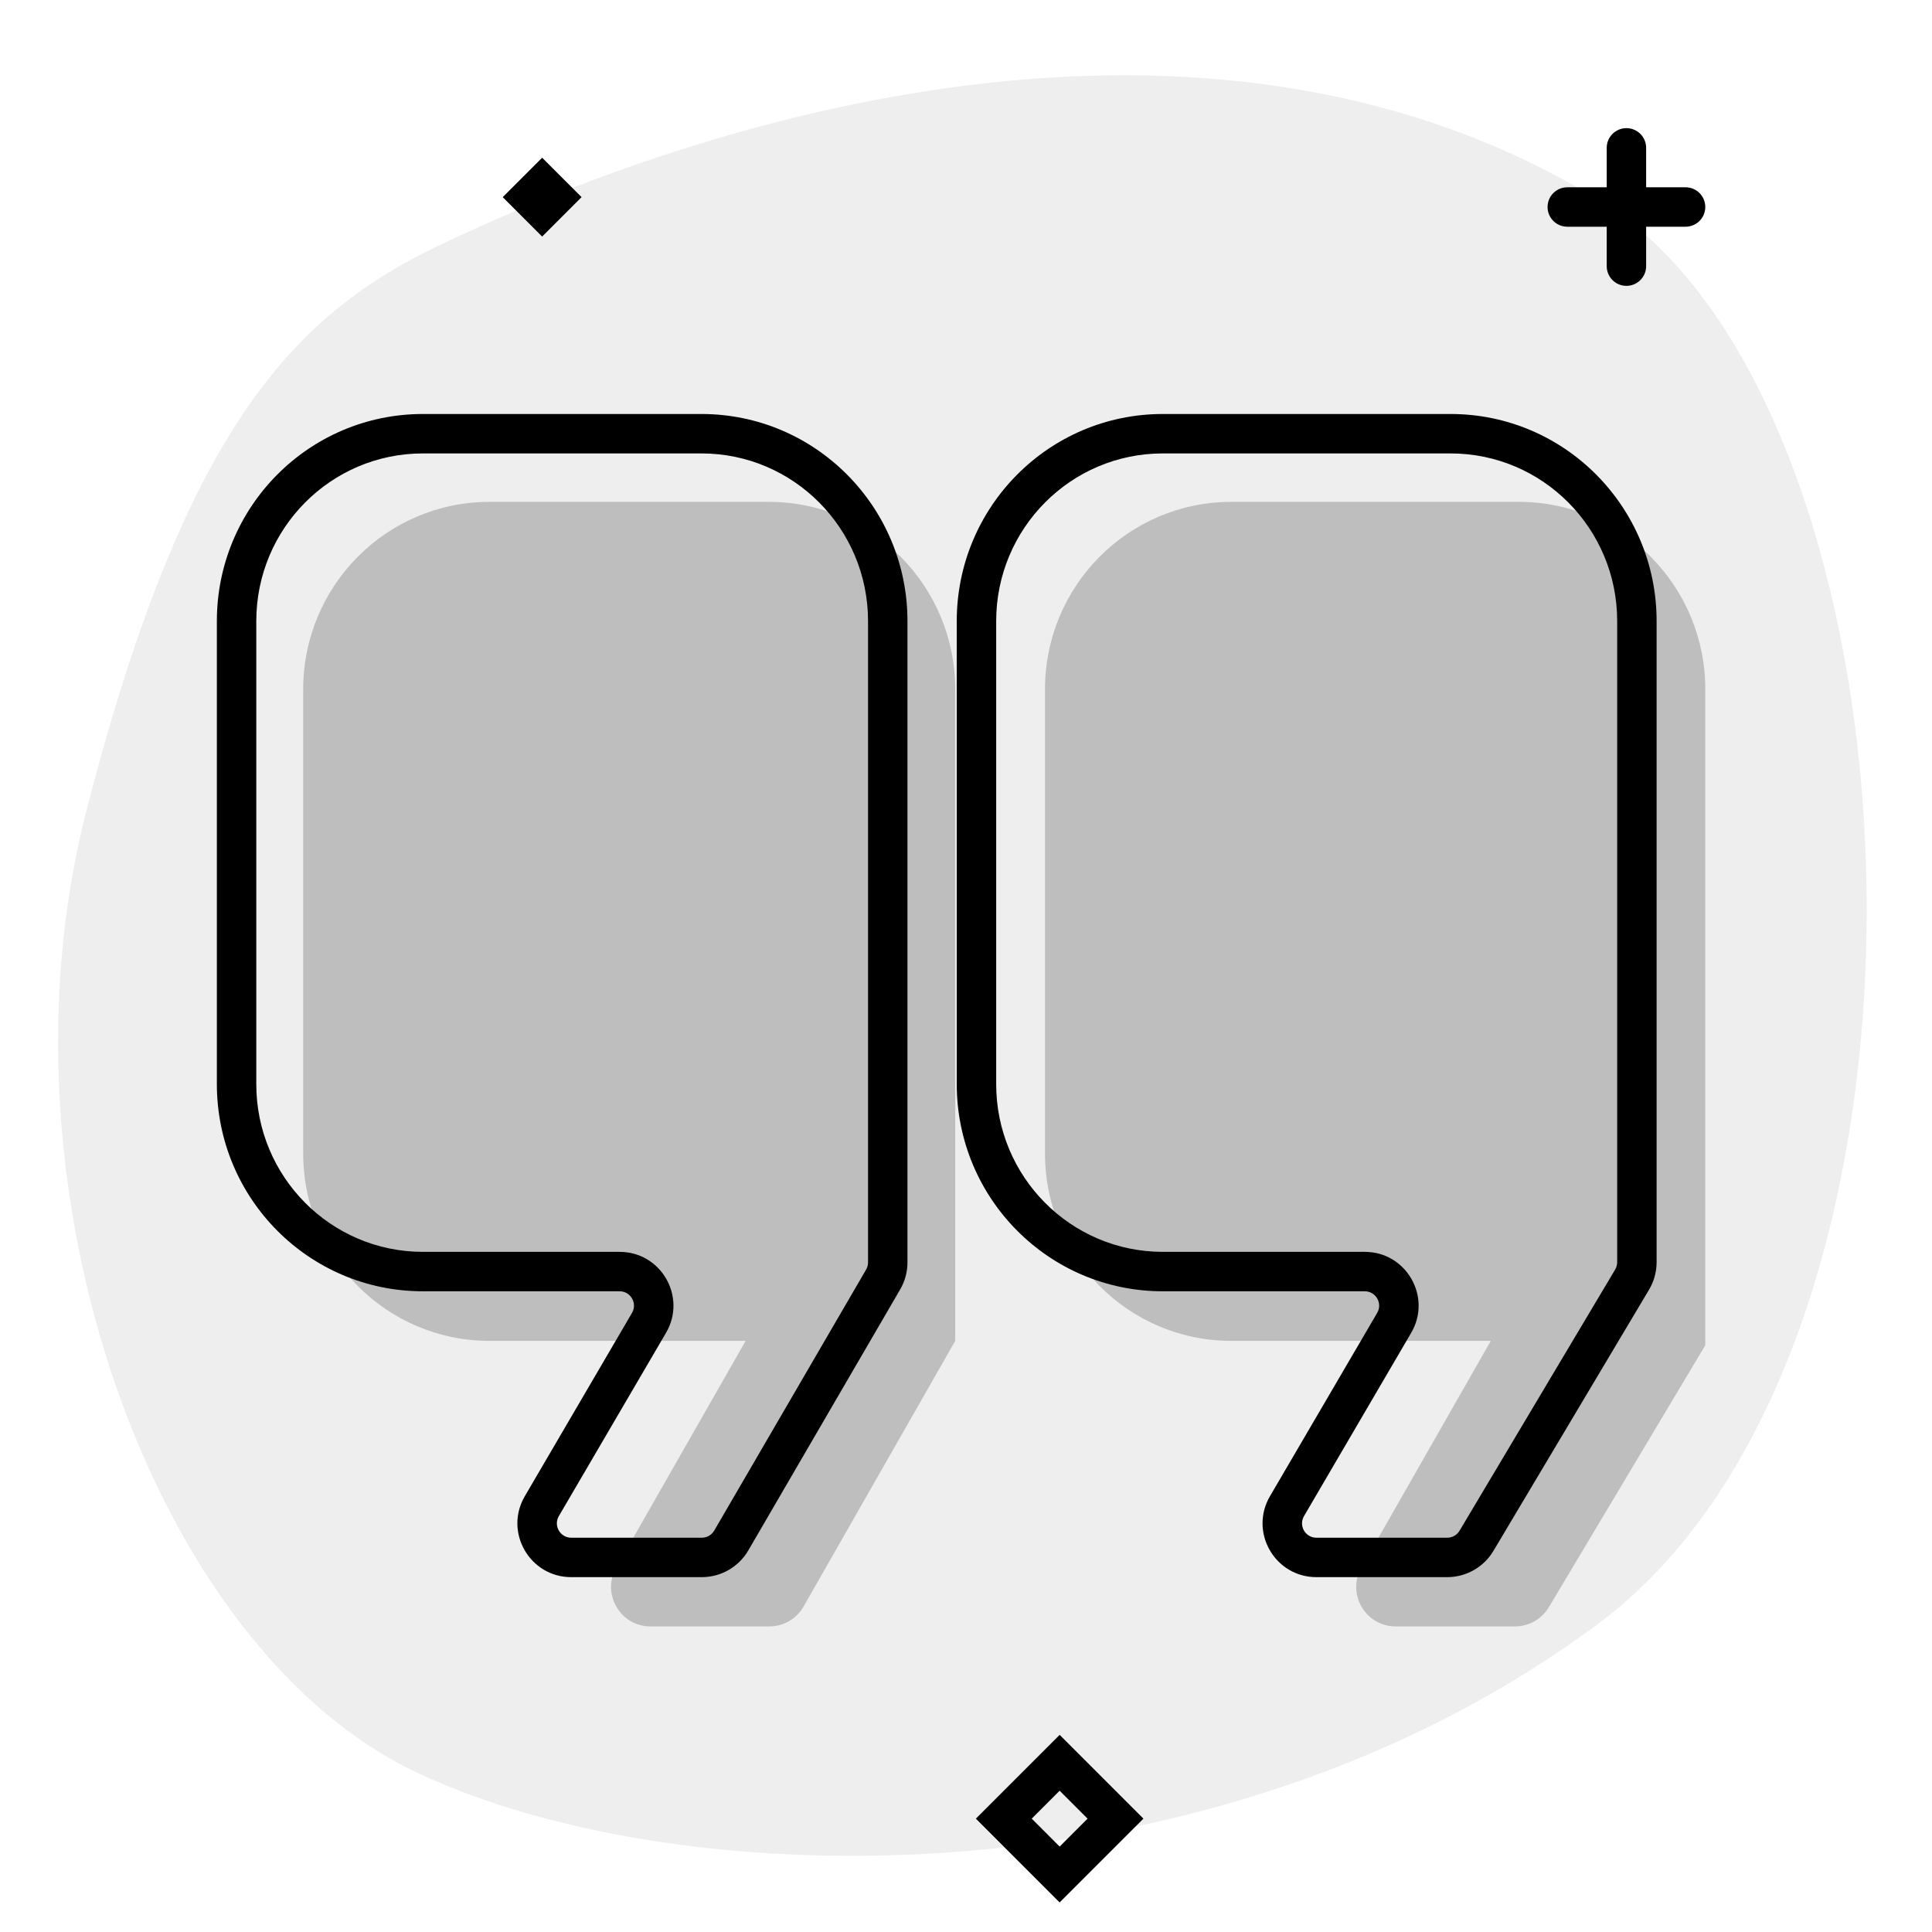 <svg width="196" height="196" viewBox="0 0 196 196" fill="none" xmlns="http://www.w3.org/2000/svg">
<path opacity="0.07" d="M44.409 24.963C74.661 10.495 123.928 -3.194 162.323 20.377C196.062 41.089 200.706 135.975 162.174 164.697C123.642 193.419 69.347 192.521 42.397 179.877C15.447 167.233 -1.1 120.507 8.775 82.199C18.651 43.892 29.547 32.071 44.409 24.963Z" fill="black"/>
<g opacity="0.2">
<path d="M30.759 69.928C30.759 59.427 39.22 50.914 49.658 50.914H78.007C88.444 50.914 96.906 59.427 96.906 69.928V136.031L81.52 162.983C80.808 164.23 79.483 165 78.046 165H65.997C62.926 165 61.001 161.683 62.523 159.017L75.644 136.031H49.658C39.22 136.031 30.759 127.518 30.759 117.017V69.928Z" fill="black"/>
<path d="M106.015 69.928C106.015 59.427 114.477 50.914 124.914 50.914H154.101C164.538 50.914 173 59.427 173 69.928V136.478L157.129 163.051C156.407 164.259 155.103 165 153.695 165H141.593C138.522 165 136.597 161.683 138.119 159.017L151.24 136.031H124.914C114.477 136.031 106.015 127.518 106.015 117.017V69.928Z" fill="black"/>
</g>
<path d="M167 15C167 13.895 166.105 13 165 13C163.895 13 163 13.895 163 15V19H159C157.895 19 157 19.895 157 21C157 22.105 157.895 23 159 23H163V27C163 28.105 163.895 29 165 29C166.105 29 167 28.105 167 27V23H171C172.105 23 173 22.105 173 21C173 19.895 172.105 19 171 19H167V15Z" fill="black"/>
<path d="M55 16L59 20L55 24L51 20L55 16Z" fill="black"/>
<path fill-rule="evenodd" clip-rule="evenodd" d="M107.5 176L116 184.5L107.5 193L99 184.5L107.5 176ZM104.667 184.5L107.5 187.333L110.333 184.5L107.5 181.667L104.667 184.5Z" fill="black"/>
<path fill-rule="evenodd" clip-rule="evenodd" d="M42.899 42C31.345 42 22 51.42 22 63.014L22 109.986C22 121.58 31.345 131 42.899 131H62.859C63.984 131 64.684 132.221 64.116 133.193L53.242 151.788C51.114 155.426 53.738 160 57.953 160H71.199C73.142 160 74.939 158.967 75.916 157.288L91.322 130.812C91.807 129.979 92.062 129.032 92.062 128.067V63.014C92.062 51.42 82.717 42 71.163 42H42.899ZM26 63.014C26 53.606 33.577 46 42.899 46H71.163C80.485 46 88.062 53.606 88.062 63.014V128.067C88.062 128.325 87.994 128.578 87.865 128.8L72.459 155.276C72.198 155.724 71.718 156 71.199 156H57.953C56.827 156 56.127 154.779 56.695 153.807L67.569 135.212C69.697 131.574 67.073 127 62.859 127H42.899C33.577 127 26 119.394 26 109.986L26 63.014Z" fill="black"/>
<path fill-rule="evenodd" clip-rule="evenodd" d="M117.962 42C106.408 42 97.062 51.42 97.062 63.014V109.986C97.062 121.58 106.408 131 117.962 131H138.455C139.58 131 140.281 132.221 139.713 133.193L128.838 151.788C126.711 155.426 129.334 160 133.549 160H146.819C148.742 160 150.523 158.988 151.507 157.336L167.293 130.841C167.797 129.997 168.062 129.032 168.062 128.048V63.014C168.062 51.42 158.717 42 147.163 42H117.962ZM101.062 63.014C101.062 53.606 108.64 46 117.962 46H147.163C156.485 46 164.062 53.606 164.062 63.014V128.048C164.062 128.311 163.992 128.568 163.857 128.794L148.071 155.289C147.808 155.73 147.333 156 146.819 156H133.549C132.424 156 131.723 154.779 132.291 153.807L143.165 135.212C145.293 131.574 142.669 127 138.455 127H117.962C108.64 127 101.062 119.394 101.062 109.986V63.014Z" fill="black"/>
</svg>
